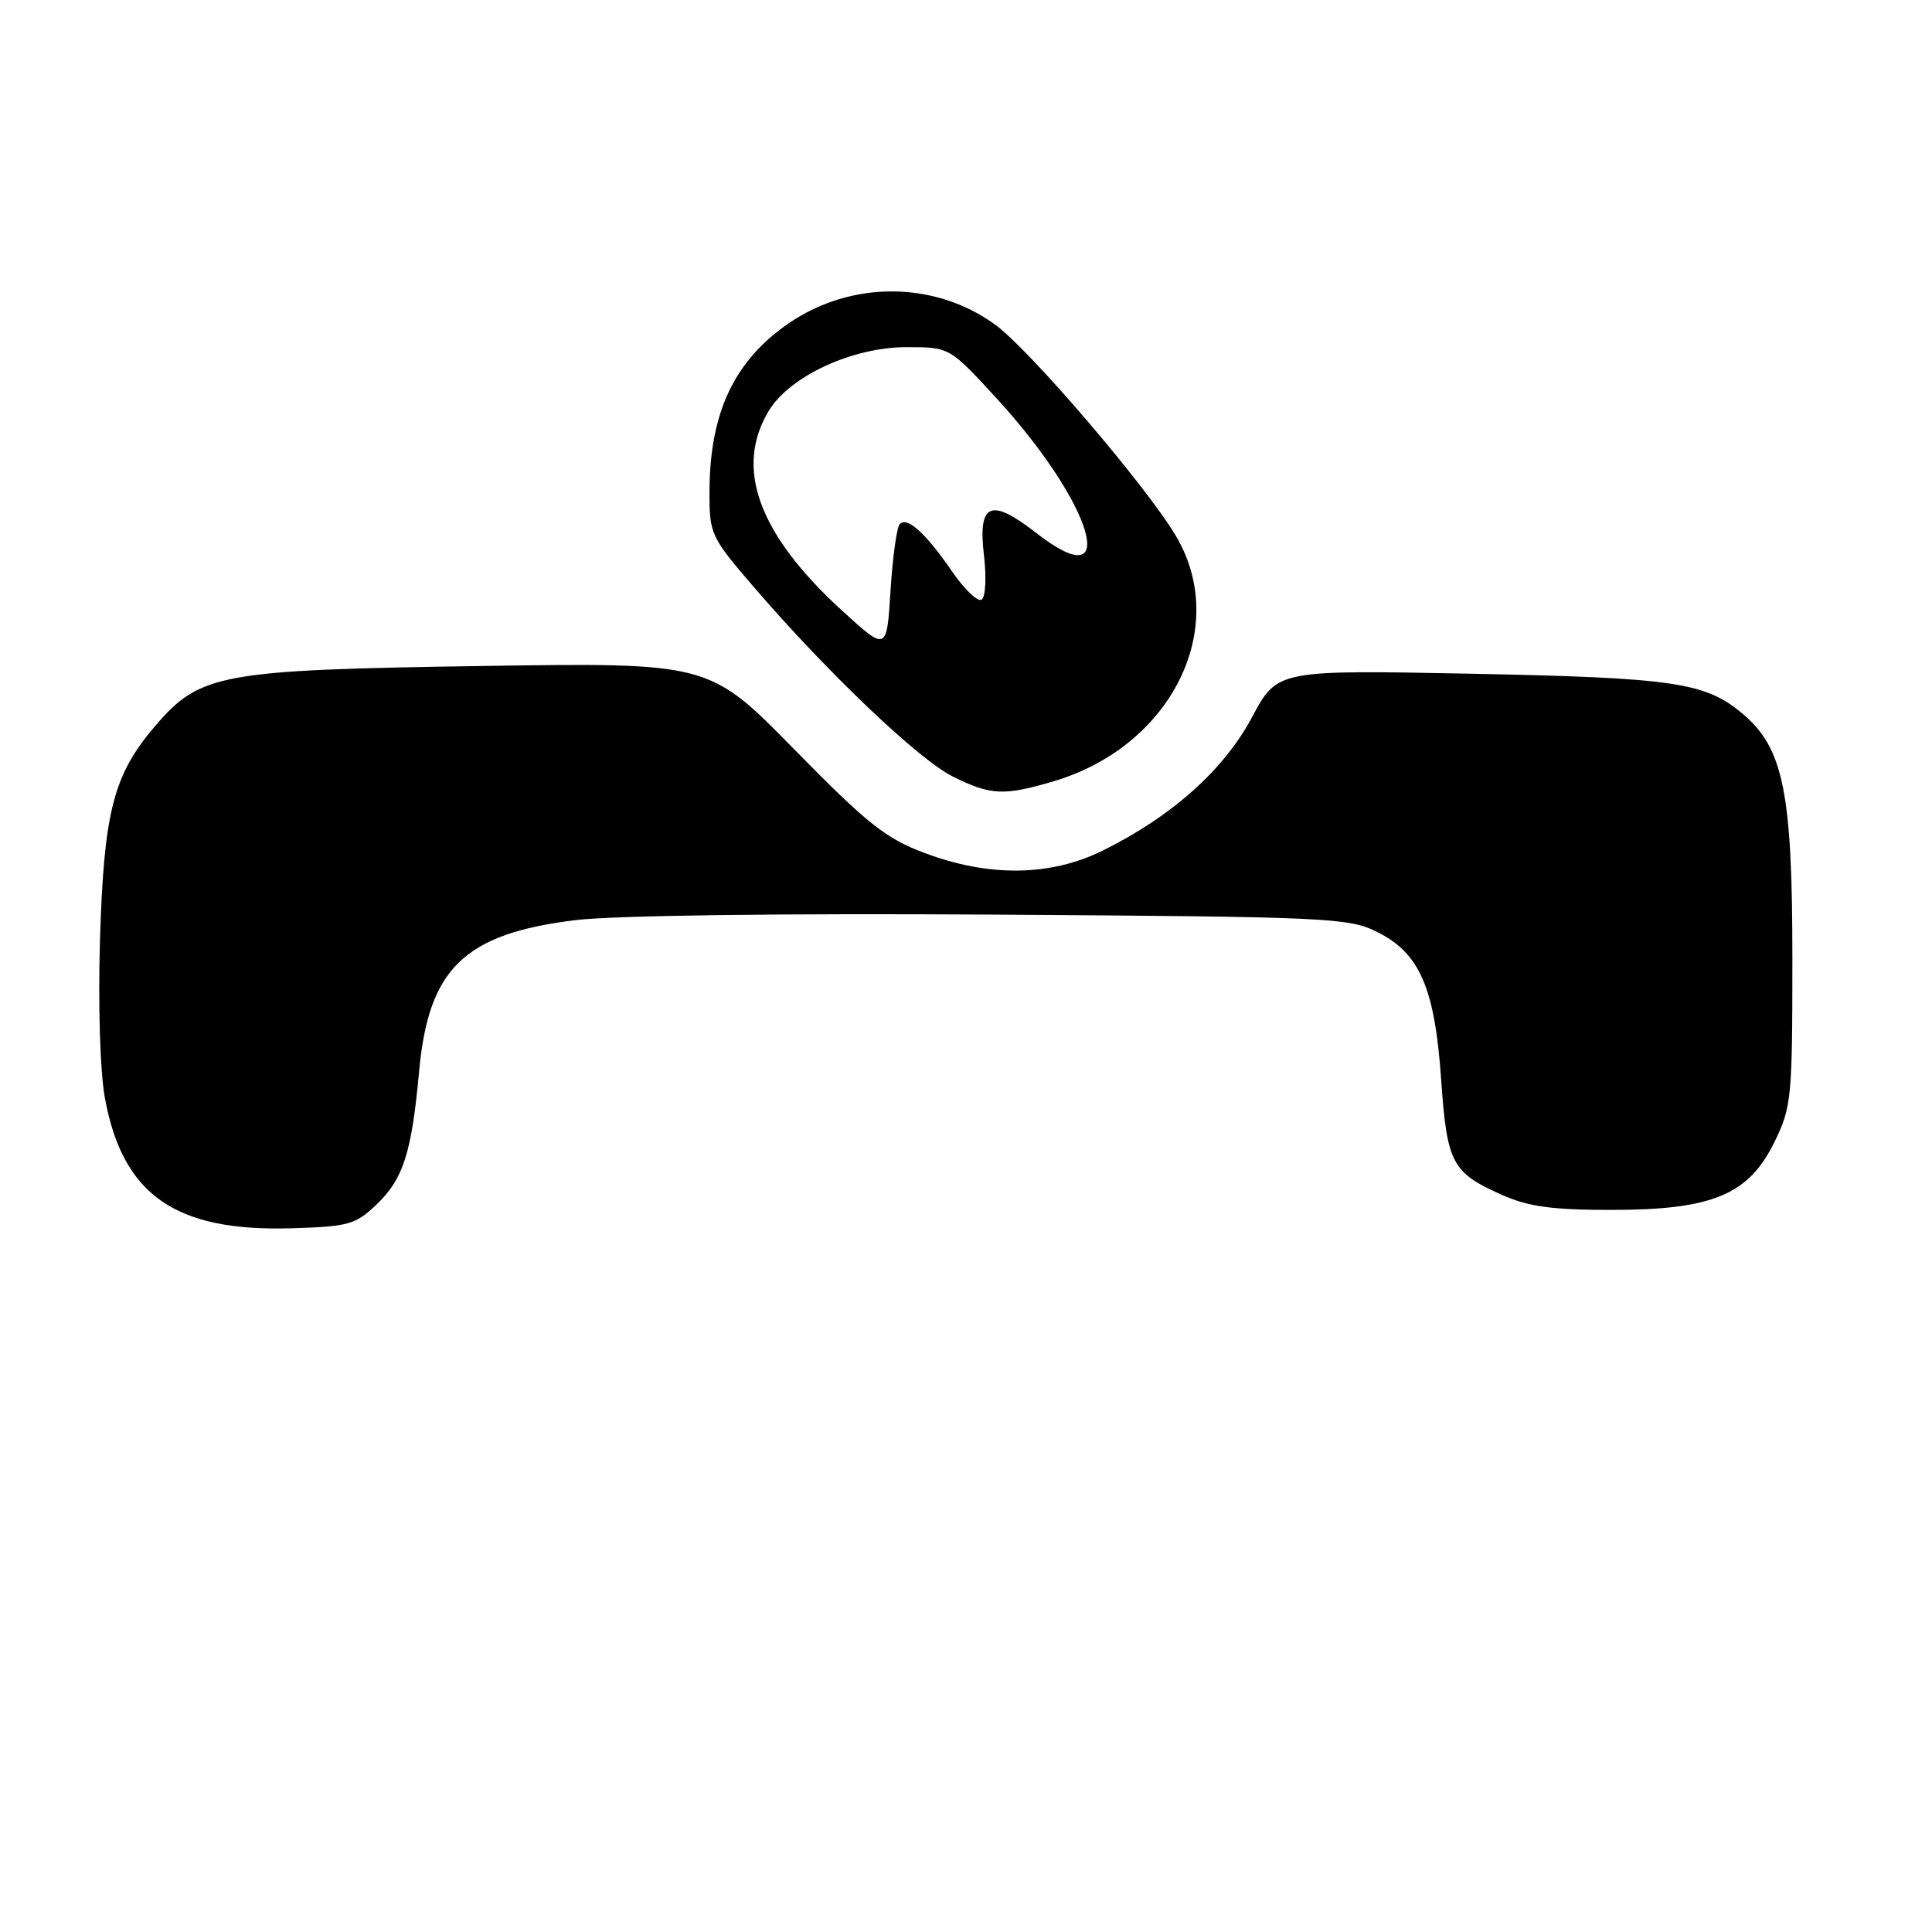 <?xml version="1.0" encoding="UTF-8" standalone="no"?>
<!DOCTYPE svg PUBLIC "-//W3C//DTD SVG 1.1//EN" "http://www.w3.org/Graphics/SVG/1.1/DTD/svg11.dtd" >
<svg xmlns="http://www.w3.org/2000/svg" xmlns:xlink="http://www.w3.org/1999/xlink" version="1.1" viewBox="0 0 256 256">
 <g >
 <path fill="currentColor"
d=" M 49.95 159.55 C 53.44 156.20 54.55 152.72 55.53 142.00 C 56.77 128.32 61.52 123.72 76.27 121.92 C 81.27 121.30 103.57 121.01 131.58 121.19 C 176.16 121.48 178.70 121.60 182.50 123.50 C 188.13 126.31 190.12 130.91 190.96 143.05 C 191.73 154.13 192.39 155.39 199.00 158.32 C 202.52 159.89 205.67 160.32 213.50 160.32 C 226.86 160.32 231.68 158.33 235.10 151.37 C 237.38 146.74 237.50 145.56 237.50 127.00 C 237.50 104.98 236.31 99.12 230.90 94.57 C 225.95 90.41 221.87 89.81 194.87 89.27 C 169.24 88.77 169.24 88.77 165.89 95.05 C 162.18 102.01 155.24 108.21 146.11 112.71 C 139.18 116.13 131.07 116.24 122.50 113.02 C 117.35 111.09 114.91 109.15 105.23 99.28 C 93.96 87.79 93.96 87.79 63.73 88.25 C 29.14 88.77 26.50 89.26 20.55 96.21 C 15.02 102.67 13.77 107.54 13.25 124.50 C 12.99 133.24 13.26 142.00 13.90 145.50 C 16.26 158.37 23.25 163.23 38.68 162.75 C 46.22 162.52 47.11 162.27 49.95 159.55 Z  M 139.65 103.51 C 155.24 98.88 163.04 83.16 155.80 70.99 C 151.87 64.38 136.39 46.29 131.84 43.00 C 123.85 37.21 112.80 37.15 104.51 42.84 C 97.26 47.82 94.02 54.73 94.01 65.22 C 94.00 70.78 94.18 71.16 99.94 77.85 C 109.71 89.20 121.77 100.68 126.28 102.91 C 131.30 105.40 133.04 105.47 139.65 103.51 Z  M 111.58 80.91 C 100.48 70.77 97.27 61.98 101.90 54.39 C 104.69 49.82 112.98 46.00 120.11 46.00 C 125.82 46.00 125.82 46.00 132.02 52.75 C 144.86 66.73 148.66 79.46 137.36 70.66 C 131.26 65.90 129.56 66.61 130.38 73.59 C 130.73 76.55 130.59 79.14 130.06 79.46 C 129.55 79.78 127.78 78.09 126.15 75.71 C 122.64 70.62 120.23 68.43 119.23 69.44 C 118.83 69.83 118.28 73.80 118.00 78.24 C 117.50 86.32 117.50 86.32 111.58 80.91 Z "/>
</g>
</svg>
